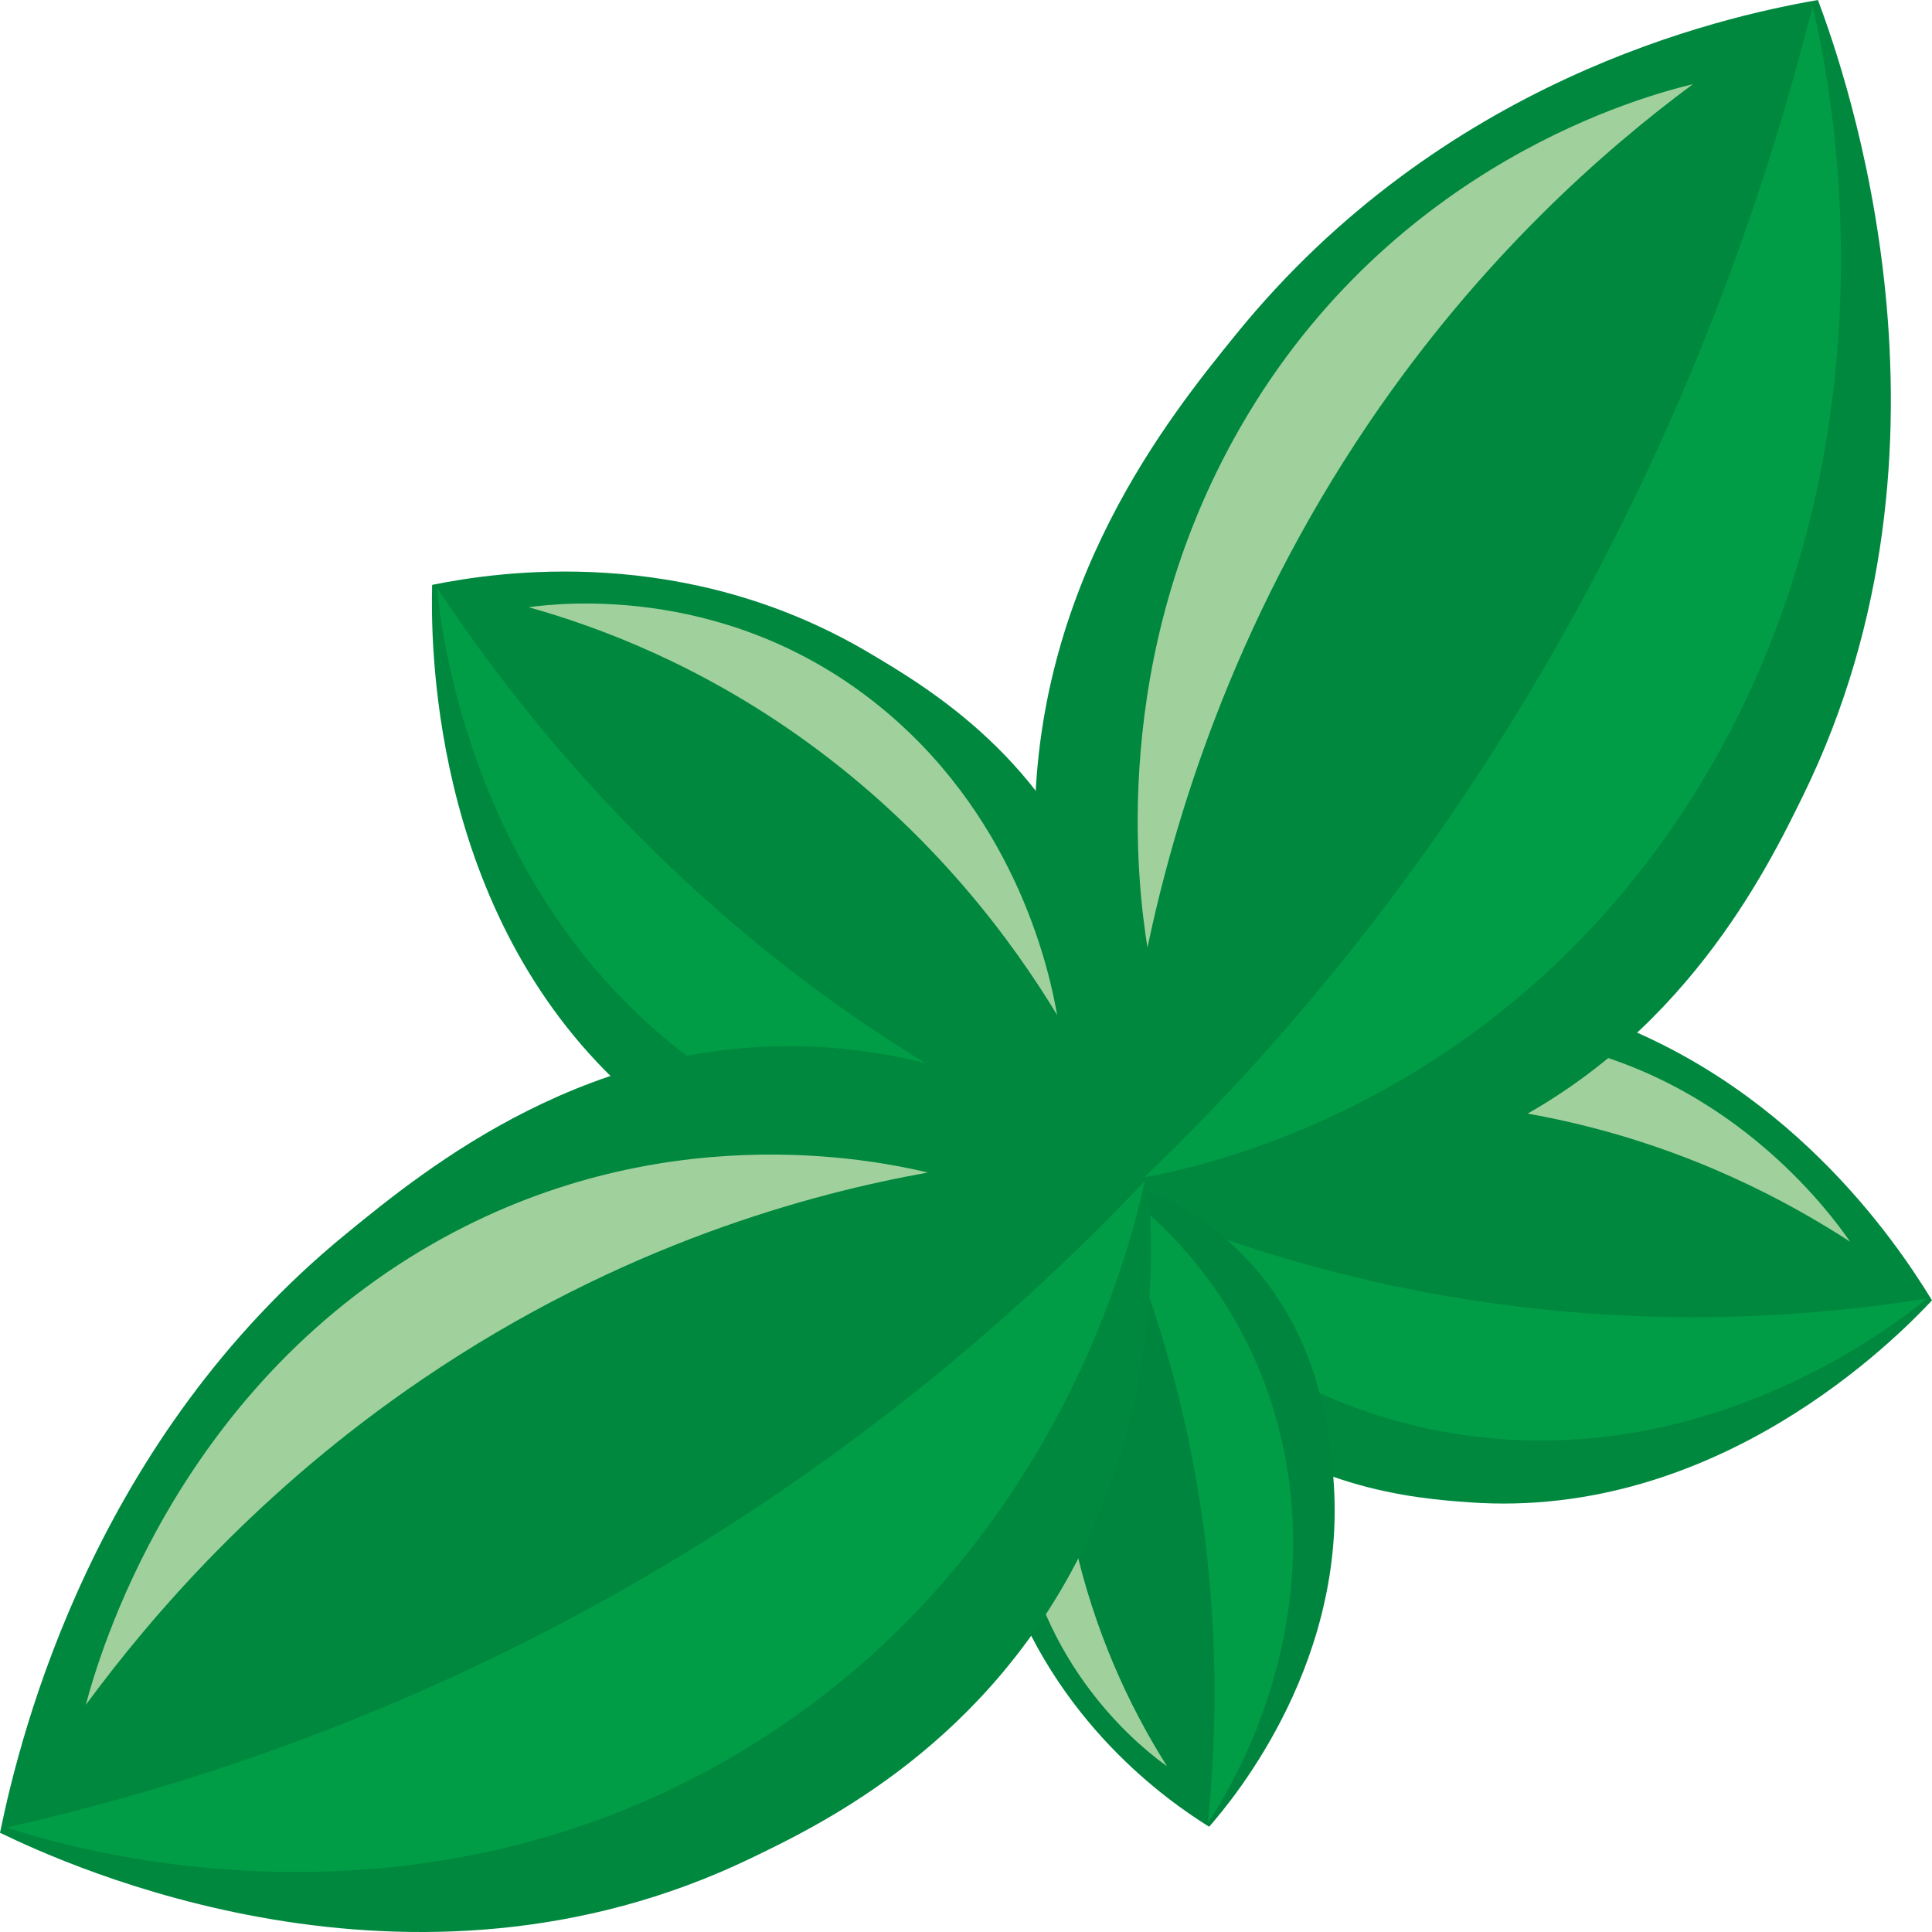 <?xml version="1.0" encoding="UTF-8"?><svg xmlns="http://www.w3.org/2000/svg" width="270" height="270" viewBox="0 0 270 270"><defs><style>.d{fill:#00883f;}.e{fill:#00853e;}.f{fill:#00a74a;opacity:.68;}.g{fill:#bcdeae;opacity:.85;}</style></defs><g id="a"/><g id="b"><g id="c"><g><path class="d" d="M149.5,163.51c3.61-5.53,11.3-15.62,24.34-21.77,19.8-9.34,38.46-3.24,47.53-.27,28.19,9.21,43.52,31.87,48.63,40.26-4.88,5.19-29.88,30.74-64.69,28.22-7.35-.53-24.33-1.77-38.84-15.76-11.5-11.09-15.52-24.5-16.97-30.67Z"/><path class="g" d="M168.69,156.24c4.46-3.09,21.89-14.35,45.4-10.92,27.07,3.95,41.83,24.41,44.47,28.21-8.57-5.57-21.9-12.76-39.38-16.75-21.58-4.93-39.72-2.74-50.49-.54Z"/><path class="f" d="M269.26,181.48c-14.97,2.39-36.25,4.13-61.12,.59-24.95-3.54-44.66-11.13-58.09-17.58,2.97,4.79,18.92,29.37,51.17,35.5,36.46,6.93,64.22-15.35,68.05-18.52Z"/><path class="e" d="M153.09,164.09c-3.65,2.91-10.26,9.06-14.05,19.17-5.75,15.35-1.07,29.37,1.21,36.19,7.08,21.19,22.89,32.2,28.73,35.84,3.38-3.87,19.98-23.65,17.24-50.08-.58-5.58-1.91-18.47-11.83-29.1-7.86-8.43-17.07-11.1-21.3-12.02Z"/><path class="g" d="M148.73,178.92c-1.96,3.49-9.09,17.09-6.07,34.89,3.47,20.49,17.78,31.13,20.44,33.03-4.03-6.36-9.3-16.3-12.52-29.49-3.97-16.29-3.03-30.16-1.85-38.43Z"/><path class="f" d="M168.79,254.74c1.18-11.47,1.74-27.72-1.39-46.55-3.14-18.89-8.86-33.67-13.62-43.71,3.33,2.12,20.48,13.55,25.58,37.91,5.77,27.56-8.52,49.34-10.57,52.35Z"/><path class="d" d="M156.01,161.55c1.29-6.58,2.87-19.44-1.94-33.69-7.29-21.63-24.33-31.72-32.62-36.63-25.75-15.25-51.81-11.37-61.06-9.49-.18,7.33-.38,44.12,25.38,69.07,5.44,5.27,18,17.44,37.57,18.89,15.51,1.16,27.45-5.01,32.66-8.16Z"/><path class="g" d="M147.73,141.82c-.97-5.55-5.31-26.69-23.88-42.34-21.38-18.02-45.54-15.22-49.97-14.62,9.72,2.72,23.83,7.98,38.62,18.63,18.26,13.15,29.29,28.55,35.22,38.33Z"/><path class="f" d="M61.07,82.14c8.7,13.13,22.2,30.64,41.79,47.27,19.64,16.68,38.42,26.55,52.1,32.4-5.32,1.03-33.12,5.77-59.57-14.72-29.9-23.17-33.84-59.82-34.32-64.95Z"/><path class="d" d="M160.24,163.37c-7.82-5.76-23.63-15.64-45.01-17.01-32.46-2.08-55.63,16.88-66.91,26.11C13.3,201.12,3.01,241.5,0,256.13c9.44,4.57,57.24,26.54,104.9,3.58,10.07-4.85,33.31-16.04,46.73-43.79,10.64-22,9.64-43.08,8.61-52.55Z"/><path class="g" d="M129.67,163.86c-7.81-1.85-37.88-7.96-69.21,9.97-36.06,20.64-46.64,57.6-48.47,64.43,9.27-12.6,24.43-30.14,47.01-45.49,27.87-18.95,54.44-26,70.67-28.91Z"/><path class="f" d="M.92,255.38c22.22-4.98,52.98-14.41,86.17-33.24,33.3-18.89,57.21-40.53,72.88-57.07-1.8,8.38-12,51.81-54.26,78.4-47.78,30.06-97.84,14.24-104.8,11.91Z"/><path class="d" d="M158.31,164.73c-5.02-8.57-13.52-25.81-13.7-48.51-.27-34.45,18.8-57.99,28.08-69.44C201.52,11.21,240.12,2.42,254.06,0c3.82,10.22,22.04,61.94-2.07,111.17-5.09,10.4-16.85,34.41-43.7,47.17-21.28,10.12-41.1,7.96-49.98,6.39Z"/><path class="g" d="M160.36,132.41c-1.34-8.35-5.54-40.49,12.99-72.71,21.33-37.08,56.72-46.36,63.24-47.94-12.36,9.16-29.67,24.29-45.31,47.38-19.31,28.51-27.33,56.25-30.92,73.27Z"/><path class="f" d="M253.3,.93c-5.85,23.25-16.33,55.3-35.8,89.45-19.53,34.25-41.17,58.43-57.58,74.15,7.99-1.47,49.46-10.01,76.72-53.34C267.46,62.2,255.14,8.41,253.3,.93Z"/></g></g></g></svg>